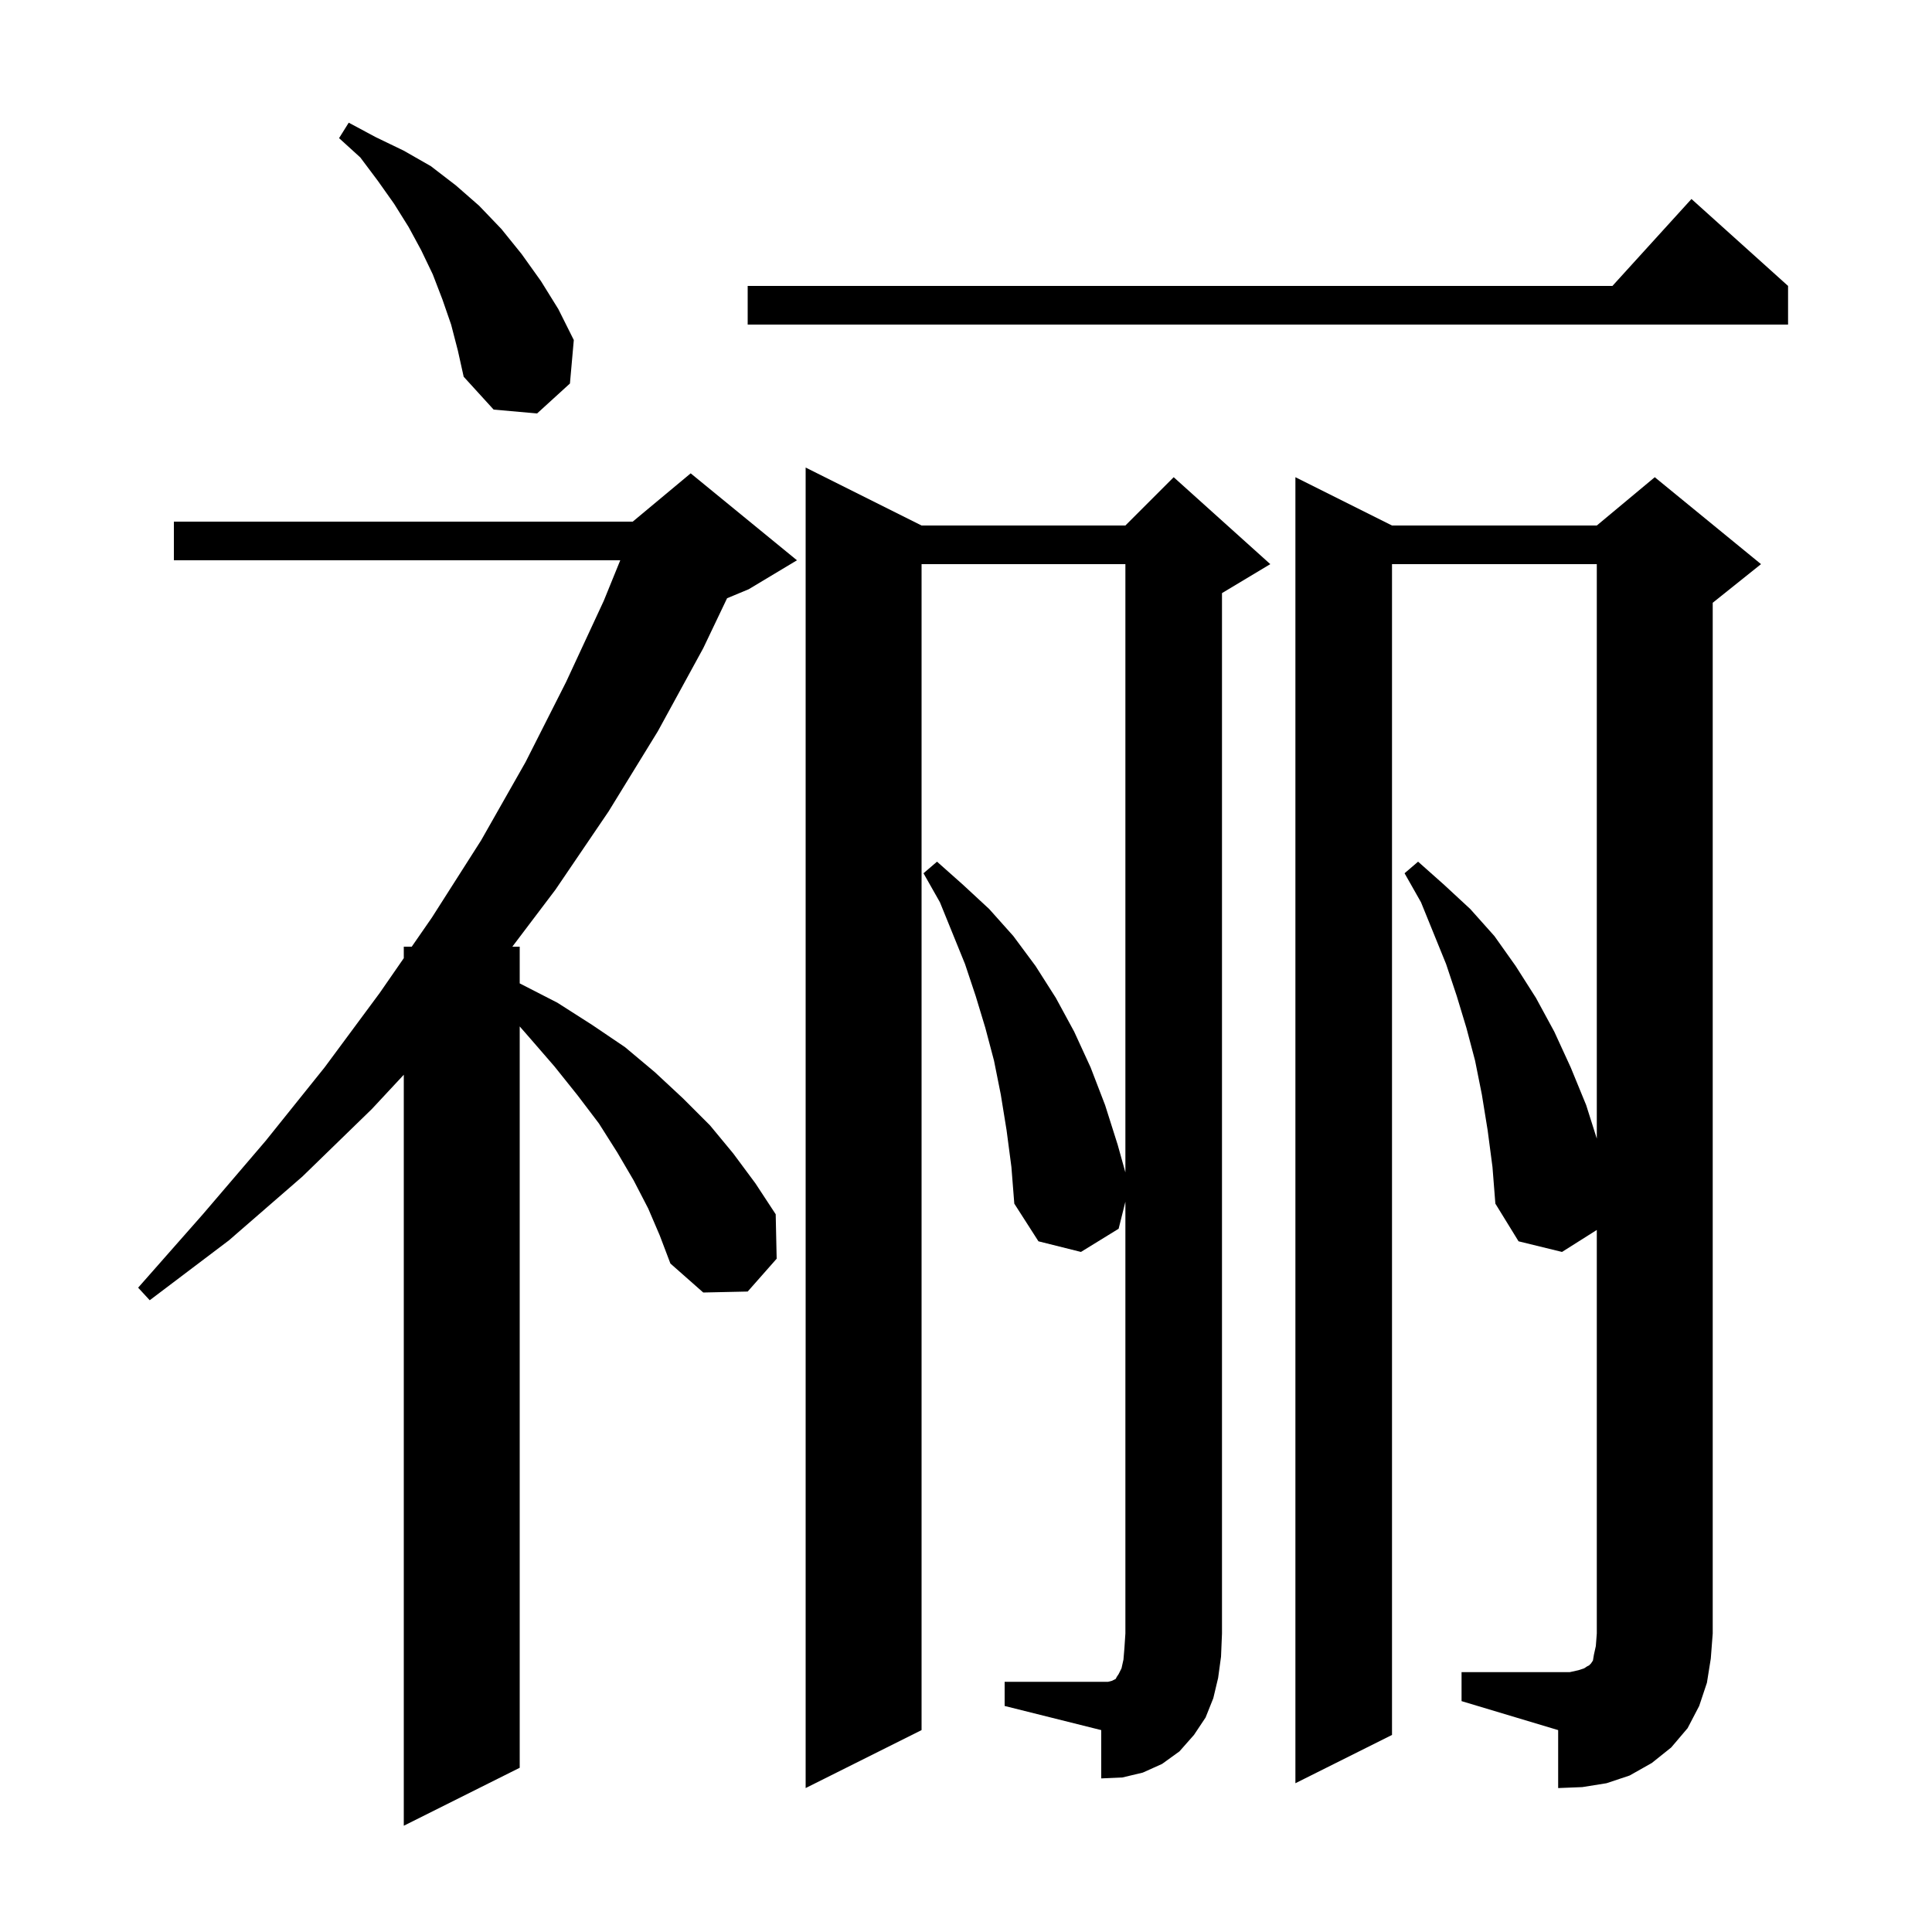 <svg xmlns="http://www.w3.org/2000/svg" xmlns:xlink="http://www.w3.org/1999/xlink" version="1.1" baseProfile="full" viewBox="0 0 200 200" width="200" height="200">
<g fill="black">
<path d="M 67.1 125.1 L 65.6 122.2 L 63.9 119.3 L 62.0 116.3 L 59.8 113.4 L 57.4 110.4 L 54.8 107.4 L 53.8 106.257 L 53.8 183.0 L 41.8 189.0 L 41.8 111.257 L 38.5 114.8 L 31.3 121.8 L 23.7 128.4 L 15.5 134.6 L 14.3 133.3 L 21.0 125.7 L 27.5 118.1 L 33.6 110.5 L 39.3 102.8 L 41.8 99.189 L 41.8 98.0 L 42.623 98.0 L 44.7 95.0 L 49.8 87.0 L 54.4 78.9 L 58.6 70.6 L 62.5 62.2 L 64.209 58.0 L 18.0 58.0 L 18.0 54.0 L 65.5 54.0 L 71.5 49.0 L 82.5 58.0 L 77.5 61.0 L 75.267 61.93 L 72.8 67.1 L 68.1 75.7 L 63.0 84.0 L 57.5 92.1 L 53.037 98.0 L 53.8 98.0 L 53.8 101.8 L 57.7 103.8 L 61.3 106.1 L 64.7 108.4 L 67.8 111.0 L 70.7 113.7 L 73.5 116.5 L 75.9 119.4 L 78.2 122.5 L 80.3 125.7 L 80.4 130.3 L 77.4 133.7 L 72.8 133.8 L 69.4 130.8 L 68.3 127.9 Z M 151.3 173.1 L 162.5 173.1 L 163.4 172.9 L 164.0 172.7 L 164.3 172.5 L 164.5 172.4 L 164.7 172.2 L 164.9 171.9 L 165.0 171.3 L 165.2 170.4 L 165.3 169.1 L 165.3 127.326 L 161.7 129.6 L 157.2 128.5 L 154.8 124.6 L 154.5 120.8 L 154.0 117.0 L 153.4 113.3 L 152.7 109.8 L 151.8 106.4 L 150.8 103.1 L 149.7 99.8 L 147.1 93.4 L 145.4 90.4 L 146.8 89.2 L 149.5 91.6 L 152.2 94.1 L 154.7 96.9 L 156.9 100.0 L 159.0 103.3 L 160.9 106.8 L 162.6 110.5 L 164.2 114.4 L 165.3 117.869 L 165.3 58.4 L 144.1 58.4 L 144.1 179.6 L 134.1 184.6 L 134.1 49.4 L 144.1 54.4 L 165.3 54.4 L 171.3 49.4 L 182.3 58.4 L 177.3 62.4 L 177.3 169.1 L 177.1 171.7 L 176.7 174.2 L 175.9 176.6 L 174.7 178.9 L 173.0 180.9 L 171.0 182.5 L 168.7 183.8 L 166.3 184.6 L 163.8 185.0 L 161.3 185.1 L 161.3 179.1 L 151.3 176.1 Z M 104.0 174.1 L 114.7 174.1 L 115.1 174.0 L 115.5 173.8 L 115.6 173.6 L 115.8 173.3 L 116.1 172.7 L 116.3 171.8 L 116.4 170.6 L 116.5 169.1 L 116.5 124.4 L 115.8 127.2 L 111.9 129.6 L 107.5 128.5 L 105.0 124.6 L 104.7 120.8 L 104.2 117.0 L 103.6 113.3 L 102.9 109.8 L 102.0 106.4 L 101.0 103.1 L 99.9 99.8 L 97.3 93.4 L 95.6 90.4 L 97.0 89.2 L 99.7 91.6 L 102.4 94.1 L 104.9 96.9 L 107.2 100.0 L 109.3 103.3 L 111.2 106.8 L 112.9 110.5 L 114.4 114.4 L 115.7 118.5 L 116.5 121.367 L 116.5 58.4 L 95.4 58.4 L 95.4 179.1 L 83.4 185.1 L 83.4 48.4 L 95.4 54.4 L 116.5 54.4 L 121.5 49.4 L 131.5 58.4 L 126.5 61.4 L 126.5 169.1 L 126.4 171.5 L 126.1 173.7 L 125.6 175.8 L 124.8 177.8 L 123.6 179.6 L 122.1 181.3 L 120.3 182.6 L 118.3 183.5 L 116.2 184.0 L 114.0 184.1 L 114.0 179.1 L 104.0 176.6 Z M 46.7 33.6 L 45.8 31.0 L 44.8 28.4 L 43.6 25.9 L 42.3 23.5 L 40.8 21.1 L 39.1 18.7 L 37.3 16.3 L 35.1 14.3 L 36.1 12.7 L 38.9 14.2 L 41.8 15.6 L 44.6 17.2 L 47.2 19.2 L 49.6 21.3 L 51.9 23.7 L 54.0 26.3 L 56.0 29.1 L 57.8 32.0 L 59.4 35.2 L 59.0 39.7 L 55.6 42.8 L 51.1 42.4 L 48.0 39.0 L 47.4 36.3 Z M 185.1 29.6 L 185.1 33.6 L 77.4 33.6 L 77.4 29.6 L 166.918 29.6 L 175.1 20.6 Z " />
</g>
</svg>

